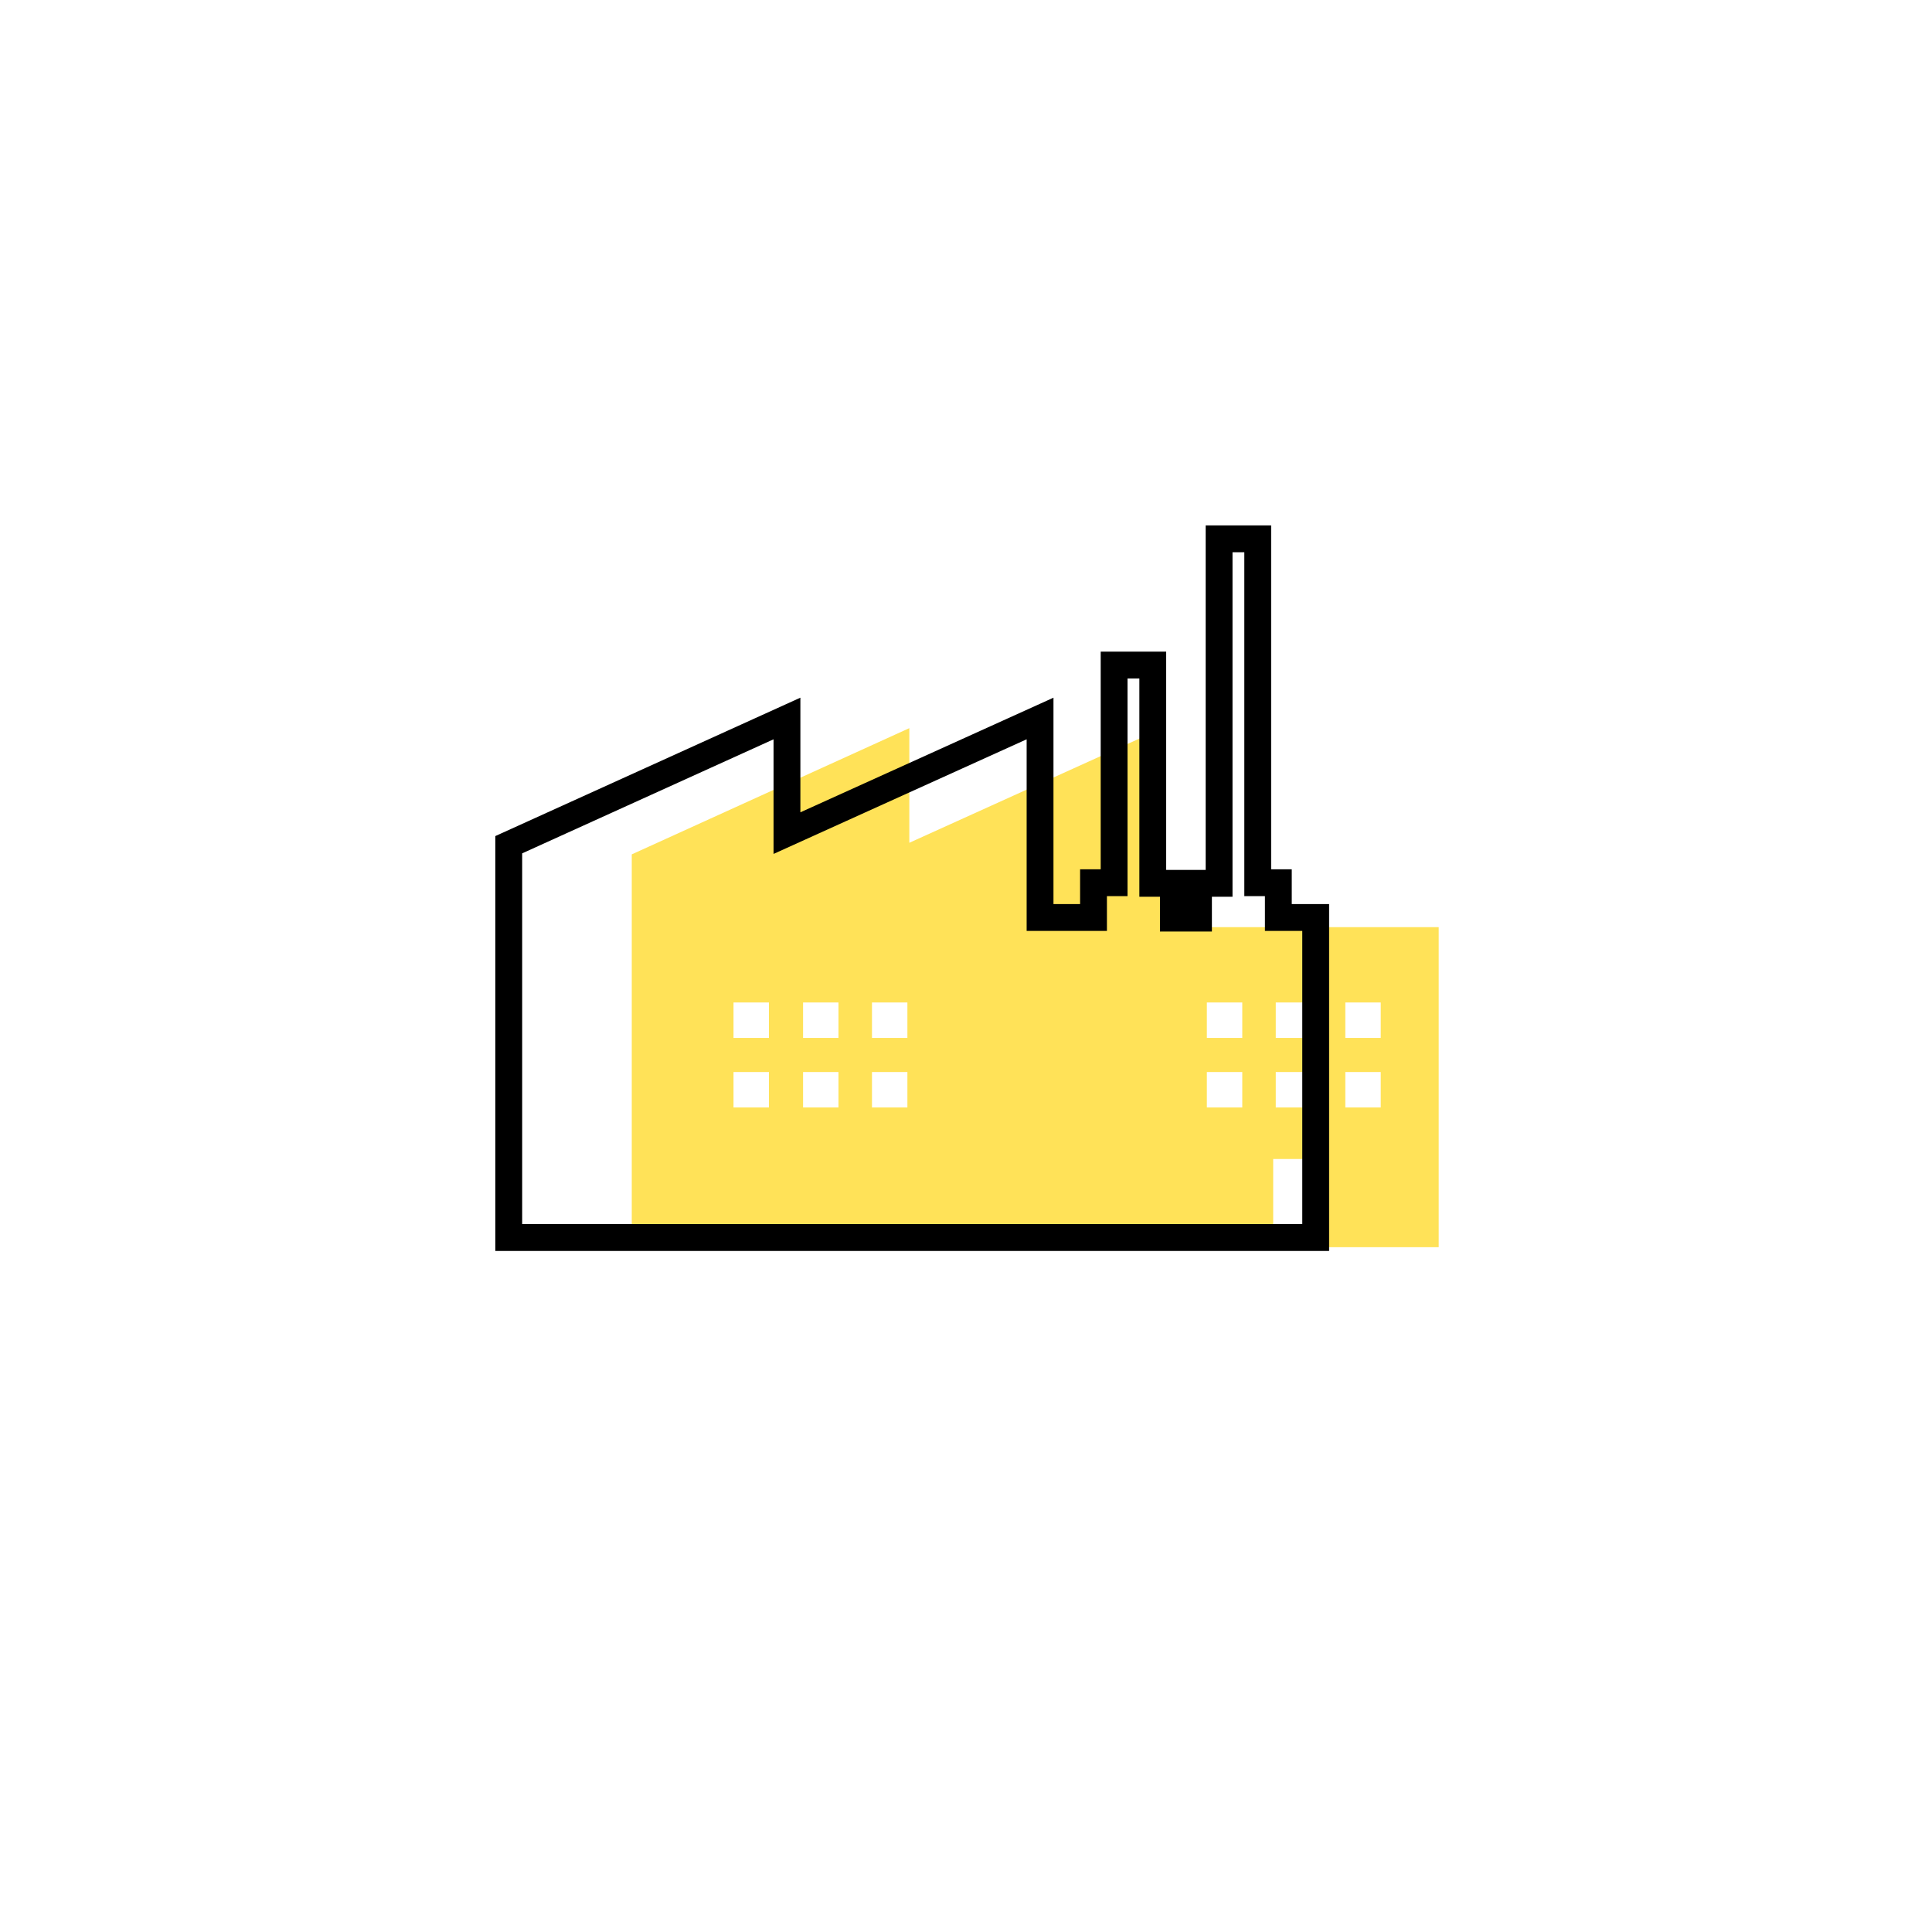 <svg width="72" height="72" viewBox="0 0 72 72" fill="none" xmlns="http://www.w3.org/2000/svg">
<g filter="url(#filter0_d)">
<path d="M36 58C49.255 58 60 47.255 60 34C60 20.745 49.255 10 36 10C22.745 10 12 20.745 12 34C12 47.255 22.745 58 36 58Z" fill="white"/>
</g>
<path d="M53.616 46.48V34.552H43.32V27.136L33.888 31.408V27.136L23.544 31.84V46.48H53.616ZM28.656 41.272H27.336V39.952H28.656V41.272ZM28.656 38.68H27.336V37.36H28.656V38.68ZM31.248 41.272H29.928V39.952H31.248V41.272ZM31.248 38.68H29.928V37.36H31.248V38.68ZM33.816 41.272H32.496V39.952H33.816V41.272ZM33.816 38.68H32.496V37.36H33.816V38.68ZM47.544 37.36H48.864V38.68H47.544V37.36ZM47.544 39.952H48.864V41.272H47.544V39.952ZM46.296 41.272H44.976V39.952H46.296V41.272ZM46.296 38.68H44.976V37.36H46.296V38.68ZM49.008 45.832H47.448V43.192H49.008V45.832ZM51.456 41.272H50.136V39.952H51.456V41.272ZM51.456 38.68H50.136V37.36H51.456V38.68Z" fill="#FFE258"/>
<path d="M49.032 46.12V34.192H47.64V32.896H46.872V20.08H45.432V32.92H44.664V34.216H43.728V32.92H42.96V24.784H41.52V32.896H40.752V34.192H38.76V26.776L29.328 31.048V26.776L18.96 31.48V46.12H49.032Z" stroke="black" stroke-miterlimit="10"/>
<defs>
<filter id="filter0_d" x="0" y="0" width="72" height="72" filterUnits="userSpaceOnUse" color-interpolation-filters="sRGB">
<feFlood flood-opacity="0" result="BackgroundImageFix"/>
<feColorMatrix in="SourceAlpha" type="matrix" values="0 0 0 0 0 0 0 0 0 0 0 0 0 0 0 0 0 0 127 0"/>
<feOffset dy="2"/>
<feGaussianBlur stdDeviation="6"/>
<feColorMatrix type="matrix" values="0 0 0 0 0.133 0 0 0 0 0.133 0 0 0 0 0.133 0 0 0 0.2 0"/>
<feBlend mode="normal" in2="BackgroundImageFix" result="effect1_dropShadow"/>
<feBlend mode="normal" in="SourceGraphic" in2="effect1_dropShadow" result="shape"/>
</filter>
</defs>
</svg>
